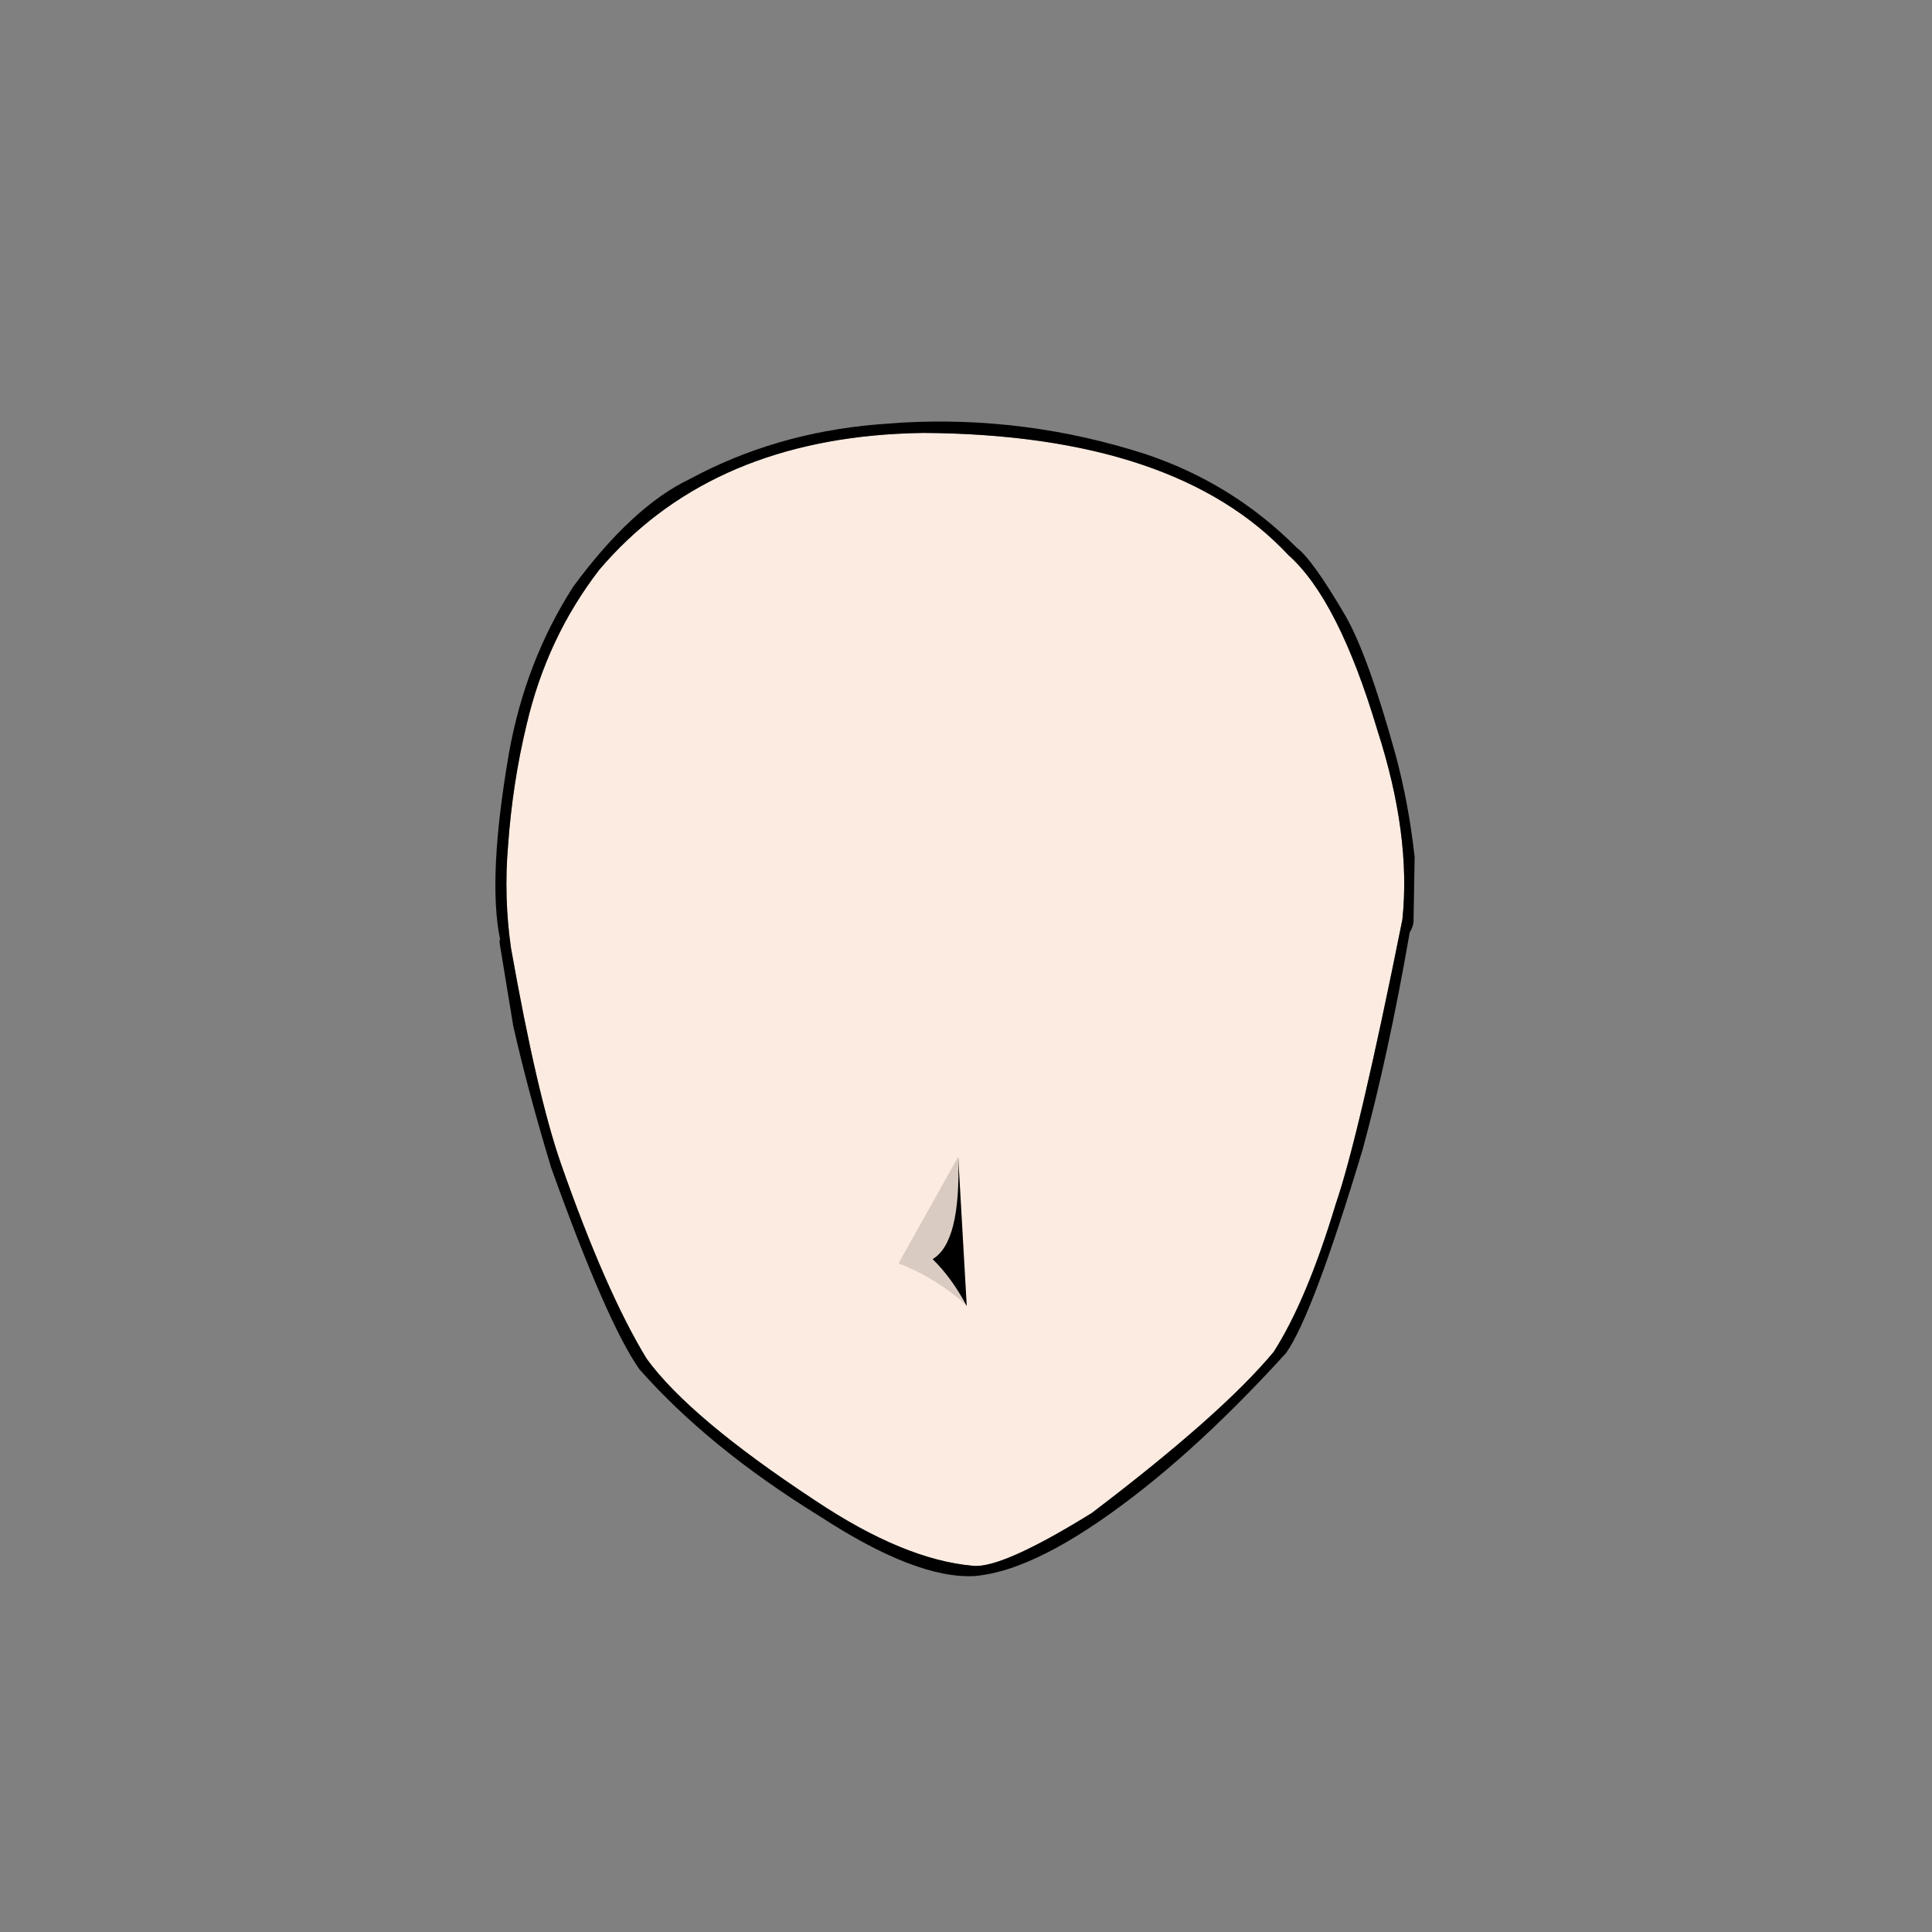 <?xml version="1.0" standalone="no"?><!-- Generator: Gravit.io --><svg xmlns="http://www.w3.org/2000/svg" xmlns:xlink="http://www.w3.org/1999/xlink" style="isolation:isolate" viewBox="0 0 1736.678 1736.678" width="1736.678" height="1736.678"><rect x="0" y="0" width="1736.678" height="1736.678" fill="#808080" stroke="none"/><defs><clipPath id="_clipPath_I84ypqivarZiOXQfgGCH79AYfZycFZ3z"><rect width="1736.678" height="1736.678"/></clipPath></defs><g clip-path="url(#_clipPath_I84ypqivarZiOXQfgGCH79AYfZycFZ3z)"><clipPath id="_clipPath_CrSzEUvocXwdVLJgzfooF5D4H9Kxvxa3"><path d=" M 6 868.339 C 6 392.401 392.401 6 868.339 6 C 1344.277 6 1730.678 392.401 1730.678 868.339 C 1730.678 1344.277 1344.277 1730.678 868.339 1730.678 C 392.401 1730.678 6 1344.277 6 868.339 Z " fill="rgb(255,255,255)"/></clipPath><g clip-path="url(#_clipPath_CrSzEUvocXwdVLJgzfooF5D4H9Kxvxa3)"><g id="character"><g id="head"><g id="face-color"><path d=" M 806.237 389.971 Q 818.2 389.312 830.531 389.154 Q 1057.132 390.725 1158.212 499.04 Q 1203.091 539 1238.04 656.086 Q 1268.652 750.721 1260.571 826.791 L 1260.558 826.792 Q 1221.444 1021.929 1200.676 1082.371 Q 1174.522 1169.086 1144.863 1215.239 Q 1098.483 1271.134 981.328 1360.093 Q 907.105 1406.043 879.229 1407.58 Q 876.555 1407.727 874.308 1407.466 Q 812.472 1401.989 733.183 1349.073 Q 619.707 1274.409 581.202 1221.254 Q 544.458 1160.981 504.005 1045.401 Q 482.652 983.656 459.383 852.498 L 459.377 852.498 Q 452.759 806.622 456.668 760.389 Q 460.694 704.034 473.232 651.947 Q 491.495 573.386 538.694 512.175 Q 634.507 399.435 806.237 389.971 Z " fill="rgb(252,235,224)"/></g><g id="face-lines"><path d=" M 806.237 389.971 Q 818.2 389.312 830.531 389.154 Q 1057.132 390.725 1158.212 499.04 Q 1203.091 539 1238.04 656.086 Q 1268.652 750.721 1260.571 826.791 L 1260.558 826.792 Q 1221.444 1021.929 1200.676 1082.371 Q 1174.522 1169.086 1144.863 1215.239 Q 1098.483 1271.134 981.328 1360.093 Q 907.105 1406.043 879.229 1407.58 Q 876.555 1407.727 874.308 1407.466 Q 812.472 1401.989 733.183 1349.073 Q 619.707 1274.409 581.202 1221.254 Q 544.458 1160.981 504.005 1045.401 Q 482.652 983.656 459.383 852.498 L 459.377 852.498 Q 452.759 806.622 456.668 760.389 Q 460.694 704.034 473.232 651.947 Q 491.495 573.386 538.694 512.175 Q 634.507 399.435 806.237 389.971 Z  M 811.173 379.852 Q 810.485 379.89 809.796 379.93 L 787.303 381.617 Q 696.278 389.506 620.436 430.4 Q 568.681 454.904 515.243 527.393 Q 472.396 594.288 457.615 676.362 Q 438.083 788.983 449.516 844.199 L 449.511 844.199 Q 449.084 845.335 448.992 846.904 L 461.34 922.153 Q 474.424 980.184 495.401 1049.529 Q 545.372 1188.924 574.647 1230.705 Q 637.068 1301.458 736.988 1363.042 Q 823.749 1419.611 876.174 1416.721 Q 876.457 1416.706 876.74 1416.688 Q 895.671 1414.773 916.087 1406.928 Q 948.099 1394.758 986.74 1368.474 Q 1067.7 1313.382 1156.086 1216.196 Q 1180.319 1181.738 1225.058 1032.667 Q 1248.202 947.577 1267.18 838.249 L 1267.166 838.25 Q 1270.154 833.266 1270.621 828.772 L 1271.619 770.556 Q 1266.467 723.139 1254.475 678.349 Q 1229.428 588.019 1209.242 553.235 Q 1179.696 502.633 1165.387 492.072 Q 1107.62 434.081 1029.003 407.956 Q 922.252 373.731 811.173 379.852 Z " fill="rgb(0,0,0)"/></g></g></g></g><g id="nose"><path d=" M 861.338 1039.839 L 807.673 1135.668 C 822.967 1141.316 848.56 1154.132 869.004 1174" fill="rgb(0,0,0)" fill-opacity="0.14"/><path d=" M 861.338 1039.839 C 863.026 1091.033 855.398 1121.737 838.339 1131.835 C 849.841 1143.063 860.101 1157.156 869.004 1174" fill="rgb(0,0,0)"/></g></g></svg>